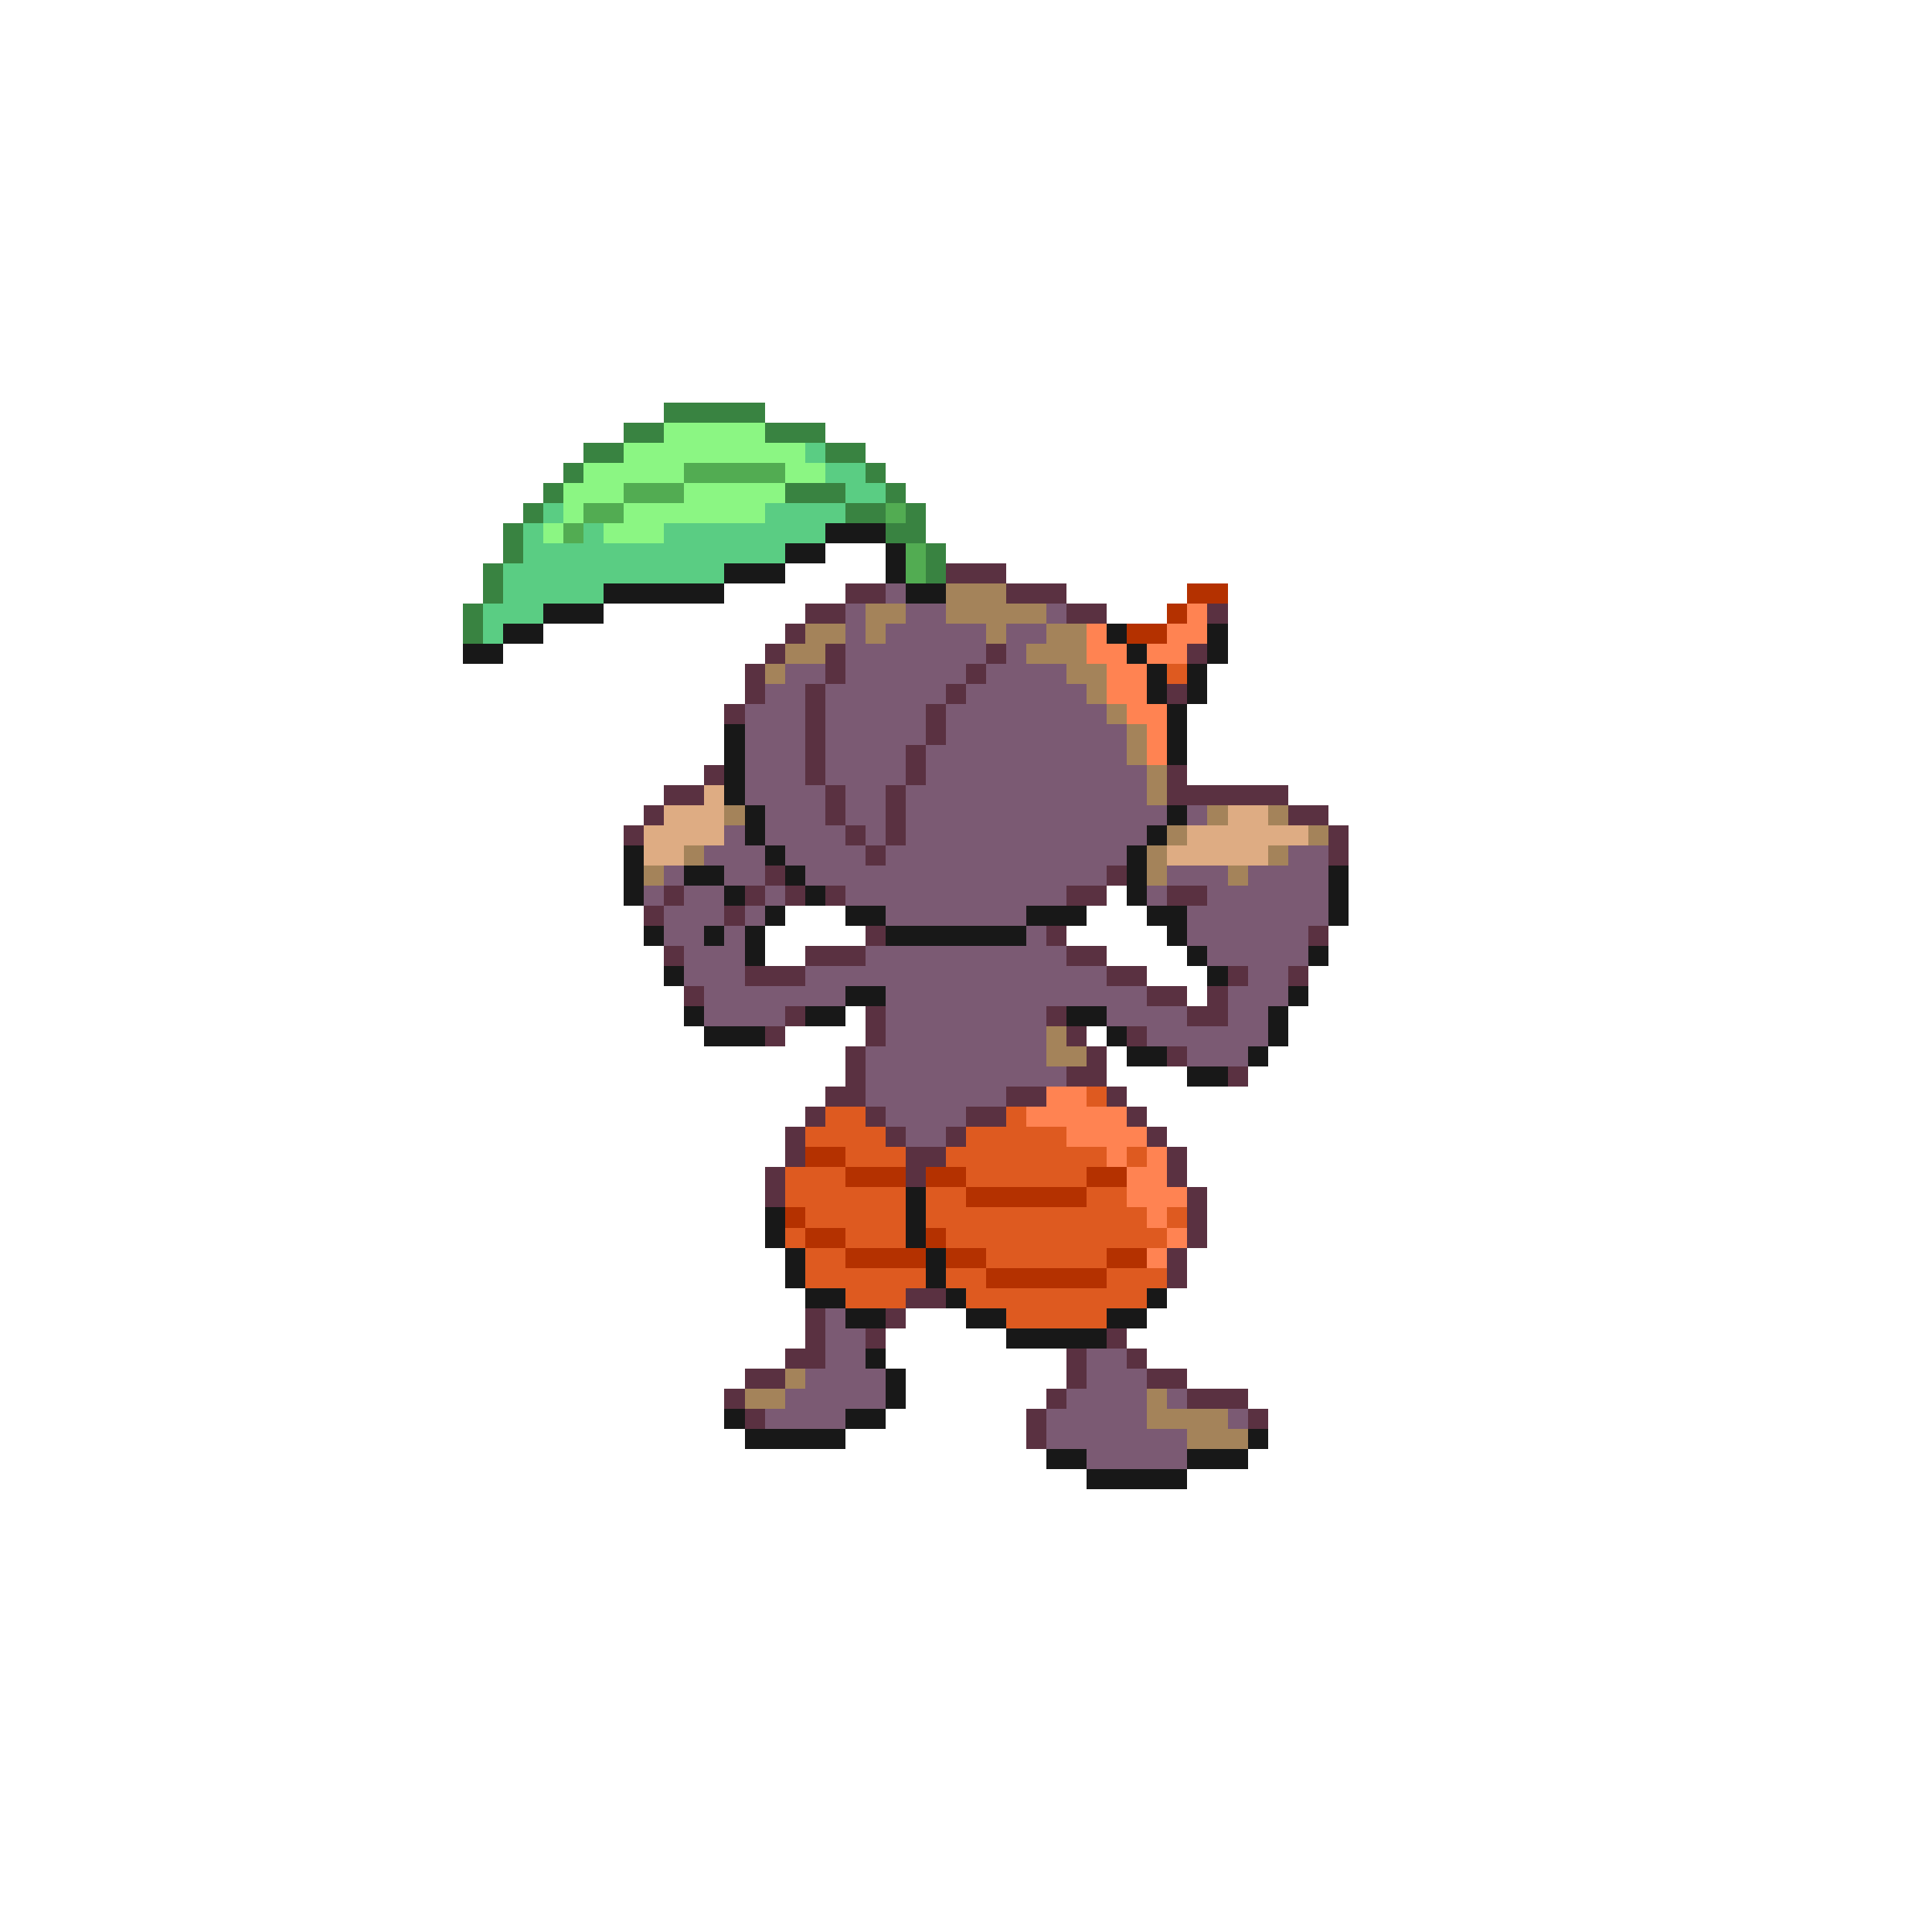 <svg xmlns="http://www.w3.org/2000/svg" viewBox="0 -0.5 96 96" shape-rendering="crispEdges">
<path stroke="#398341" d="M33 20h5M31 21h2M38 21h3M29 22h2M41 22h2M28 23h1M43 23h1M27 24h1M39 24h3M44 24h1M26 25h1M42 25h2M45 25h1M25 26h1M44 26h2M25 27h1M46 27h1M24 28h1M46 28h1M24 29h1M23 30h1M23 31h1" />
<path stroke="#8bf683" d="M33 21h5M31 22h9M29 23h5M39 23h2M28 24h3M34 24h5M28 25h1M31 25h7M27 26h1M30 26h3" />
<path stroke="#5acd83" d="M40 22h1M41 23h2M42 24h2M27 25h1M38 25h4M26 26h1M29 26h1M33 26h8M26 27h13M25 28h11M25 29h5M24 30h3M24 31h1" />
<path stroke="#52ac52" d="M34 23h5M31 24h3M29 25h2M44 25h1M28 26h1M45 27h1M45 28h1" />
<path stroke="#181818" d="M41 26h3M39 27h2M44 27h1M36 28h3M44 28h1M30 29h6M45 29h2M27 30h3M25 31h2M55 31h1M60 31h1M23 32h2M56 32h1M60 32h1M57 33h1M59 33h1M57 34h1M59 34h1M58 35h1M36 36h1M58 36h1M36 37h1M58 37h1M36 38h1M36 39h1M37 40h1M58 40h1M37 41h1M57 41h1M31 42h1M38 42h1M56 42h1M31 43h1M34 43h2M39 43h1M56 43h1M66 43h1M31 44h1M36 44h1M40 44h1M56 44h1M66 44h1M38 45h1M42 45h2M51 45h3M57 45h2M66 45h1M32 46h1M35 46h1M37 46h1M44 46h7M58 46h1M37 47h1M59 47h1M65 47h1M33 48h1M60 48h1M42 49h2M64 49h1M34 50h1M40 50h2M53 50h2M63 50h1M35 51h3M55 51h1M63 51h1M56 52h2M62 52h1M59 53h2M45 59h1M38 60h1M45 60h1M38 61h1M45 61h1M39 62h1M46 62h1M39 63h1M46 63h1M40 64h2M47 64h1M57 64h1M42 65h2M48 65h2M55 65h2M50 66h5M43 67h1M44 68h1M44 69h1M36 70h1M42 70h2M37 71h5M62 71h1M52 72h2M59 72h3M54 73h5" />
<path stroke="#5a3141" d="M47 28h3M42 29h2M50 29h3M40 30h2M53 30h2M60 30h1M39 31h1M38 32h1M41 32h1M49 32h1M59 32h1M37 33h1M41 33h1M48 33h1M37 34h1M40 34h1M47 34h1M58 34h1M36 35h1M40 35h1M46 35h1M40 36h1M46 36h1M40 37h1M45 37h1M35 38h1M40 38h1M45 38h1M58 38h1M33 39h2M41 39h1M44 39h1M58 39h6M32 40h1M41 40h1M44 40h1M64 40h2M31 41h1M42 41h1M44 41h1M66 41h1M43 42h1M66 42h1M38 43h1M55 43h1M33 44h1M37 44h1M39 44h1M41 44h1M53 44h2M58 44h2M32 45h1M36 45h1M43 46h1M52 46h1M65 46h1M33 47h1M40 47h3M53 47h2M37 48h3M55 48h2M61 48h1M64 48h1M34 49h1M57 49h2M60 49h1M39 50h1M43 50h1M52 50h1M59 50h2M38 51h1M43 51h1M53 51h1M56 51h1M42 52h1M54 52h1M58 52h1M42 53h1M53 53h2M61 53h1M41 54h2M50 54h2M55 54h1M40 55h1M43 55h1M48 55h2M56 55h1M39 56h1M44 56h1M47 56h1M57 56h1M39 57h1M45 57h2M58 57h1M38 58h1M45 58h1M58 58h1M38 59h1M59 59h1M59 60h1M59 61h1M58 62h1M58 63h1M45 64h2M40 65h1M44 65h1M40 66h1M43 66h1M55 66h1M39 67h2M53 67h1M56 67h1M37 68h2M53 68h1M57 68h2M36 69h1M52 69h1M59 69h3M37 70h1M51 70h1M62 70h1M51 71h1" />
<path stroke="#7b5a73" d="M44 29h1M42 30h1M45 30h2M52 30h1M42 31h1M44 31h5M50 31h2M42 32h7M50 32h1M39 33h2M42 33h6M49 33h4M38 34h2M41 34h6M48 34h6M37 35h3M41 35h5M47 35h8M37 36h3M41 36h5M47 36h9M37 37h3M41 37h4M46 37h10M37 38h3M41 38h4M46 38h11M37 39h4M42 39h2M45 39h12M38 40h3M42 40h2M45 40h13M59 40h1M36 41h1M38 41h4M43 41h1M45 41h12M35 42h3M39 42h4M44 42h12M64 42h2M33 43h1M36 43h2M40 43h15M58 43h3M62 43h4M32 44h1M34 44h2M38 44h1M42 44h11M57 44h1M60 44h6M33 45h3M37 45h1M44 45h7M59 45h7M33 46h2M36 46h1M51 46h1M59 46h6M34 47h3M43 47h10M60 47h5M34 48h3M40 48h15M62 48h2M35 49h7M44 49h13M61 49h3M35 50h4M44 50h8M55 50h4M61 50h2M44 51h8M57 51h6M43 52h9M59 52h3M43 53h10M43 54h7M44 55h4M45 56h2M41 65h1M41 66h2M41 67h2M54 67h2M40 68h4M54 68h3M39 69h5M53 69h4M58 69h1M38 70h4M52 70h5M61 70h1M52 71h7M54 72h5" />
<path stroke="#a4835a" d="M47 29h3M43 30h2M47 30h5M40 31h2M43 31h1M49 31h1M52 31h2M39 32h2M51 32h3M38 33h1M53 33h2M54 34h1M55 35h1M56 36h1M56 37h1M57 38h1M57 39h1M36 40h1M60 40h1M63 40h1M58 41h1M65 41h1M34 42h1M57 42h1M63 42h1M32 43h1M57 43h1M61 43h1M52 51h1M52 52h2M39 68h1M37 69h2M57 69h1M57 70h4M59 71h3" />
<path stroke="#b43100" d="M59 29h2M58 30h1M56 31h2M40 57h2M42 58h3M46 58h2M54 58h2M48 59h6M39 60h1M40 61h2M46 61h1M42 62h4M47 62h2M55 62h2M49 63h6" />
<path stroke="#ff8352" d="M59 30h1M54 31h1M58 31h2M54 32h2M57 32h2M55 33h2M55 34h2M56 35h2M57 36h1M57 37h1M52 54h2M51 55h5M53 56h4M55 57h1M57 57h1M56 58h2M56 59h3M57 60h1M58 61h1M57 62h1" />
<path stroke="#de5a20" d="M58 33h1M54 54h1M41 55h2M50 55h1M40 56h4M48 56h5M42 57h3M47 57h8M56 57h1M39 58h3M48 58h6M39 59h6M46 59h2M54 59h2M40 60h5M46 60h11M58 60h1M39 61h1M42 61h3M47 61h11M40 62h2M49 62h6M40 63h6M47 63h2M55 63h3M42 64h3M48 64h9M50 65h5" />
<path stroke="#deac83" d="M35 39h1M33 40h3M61 40h2M32 41h4M59 41h6M32 42h2M58 42h5" />
</svg>